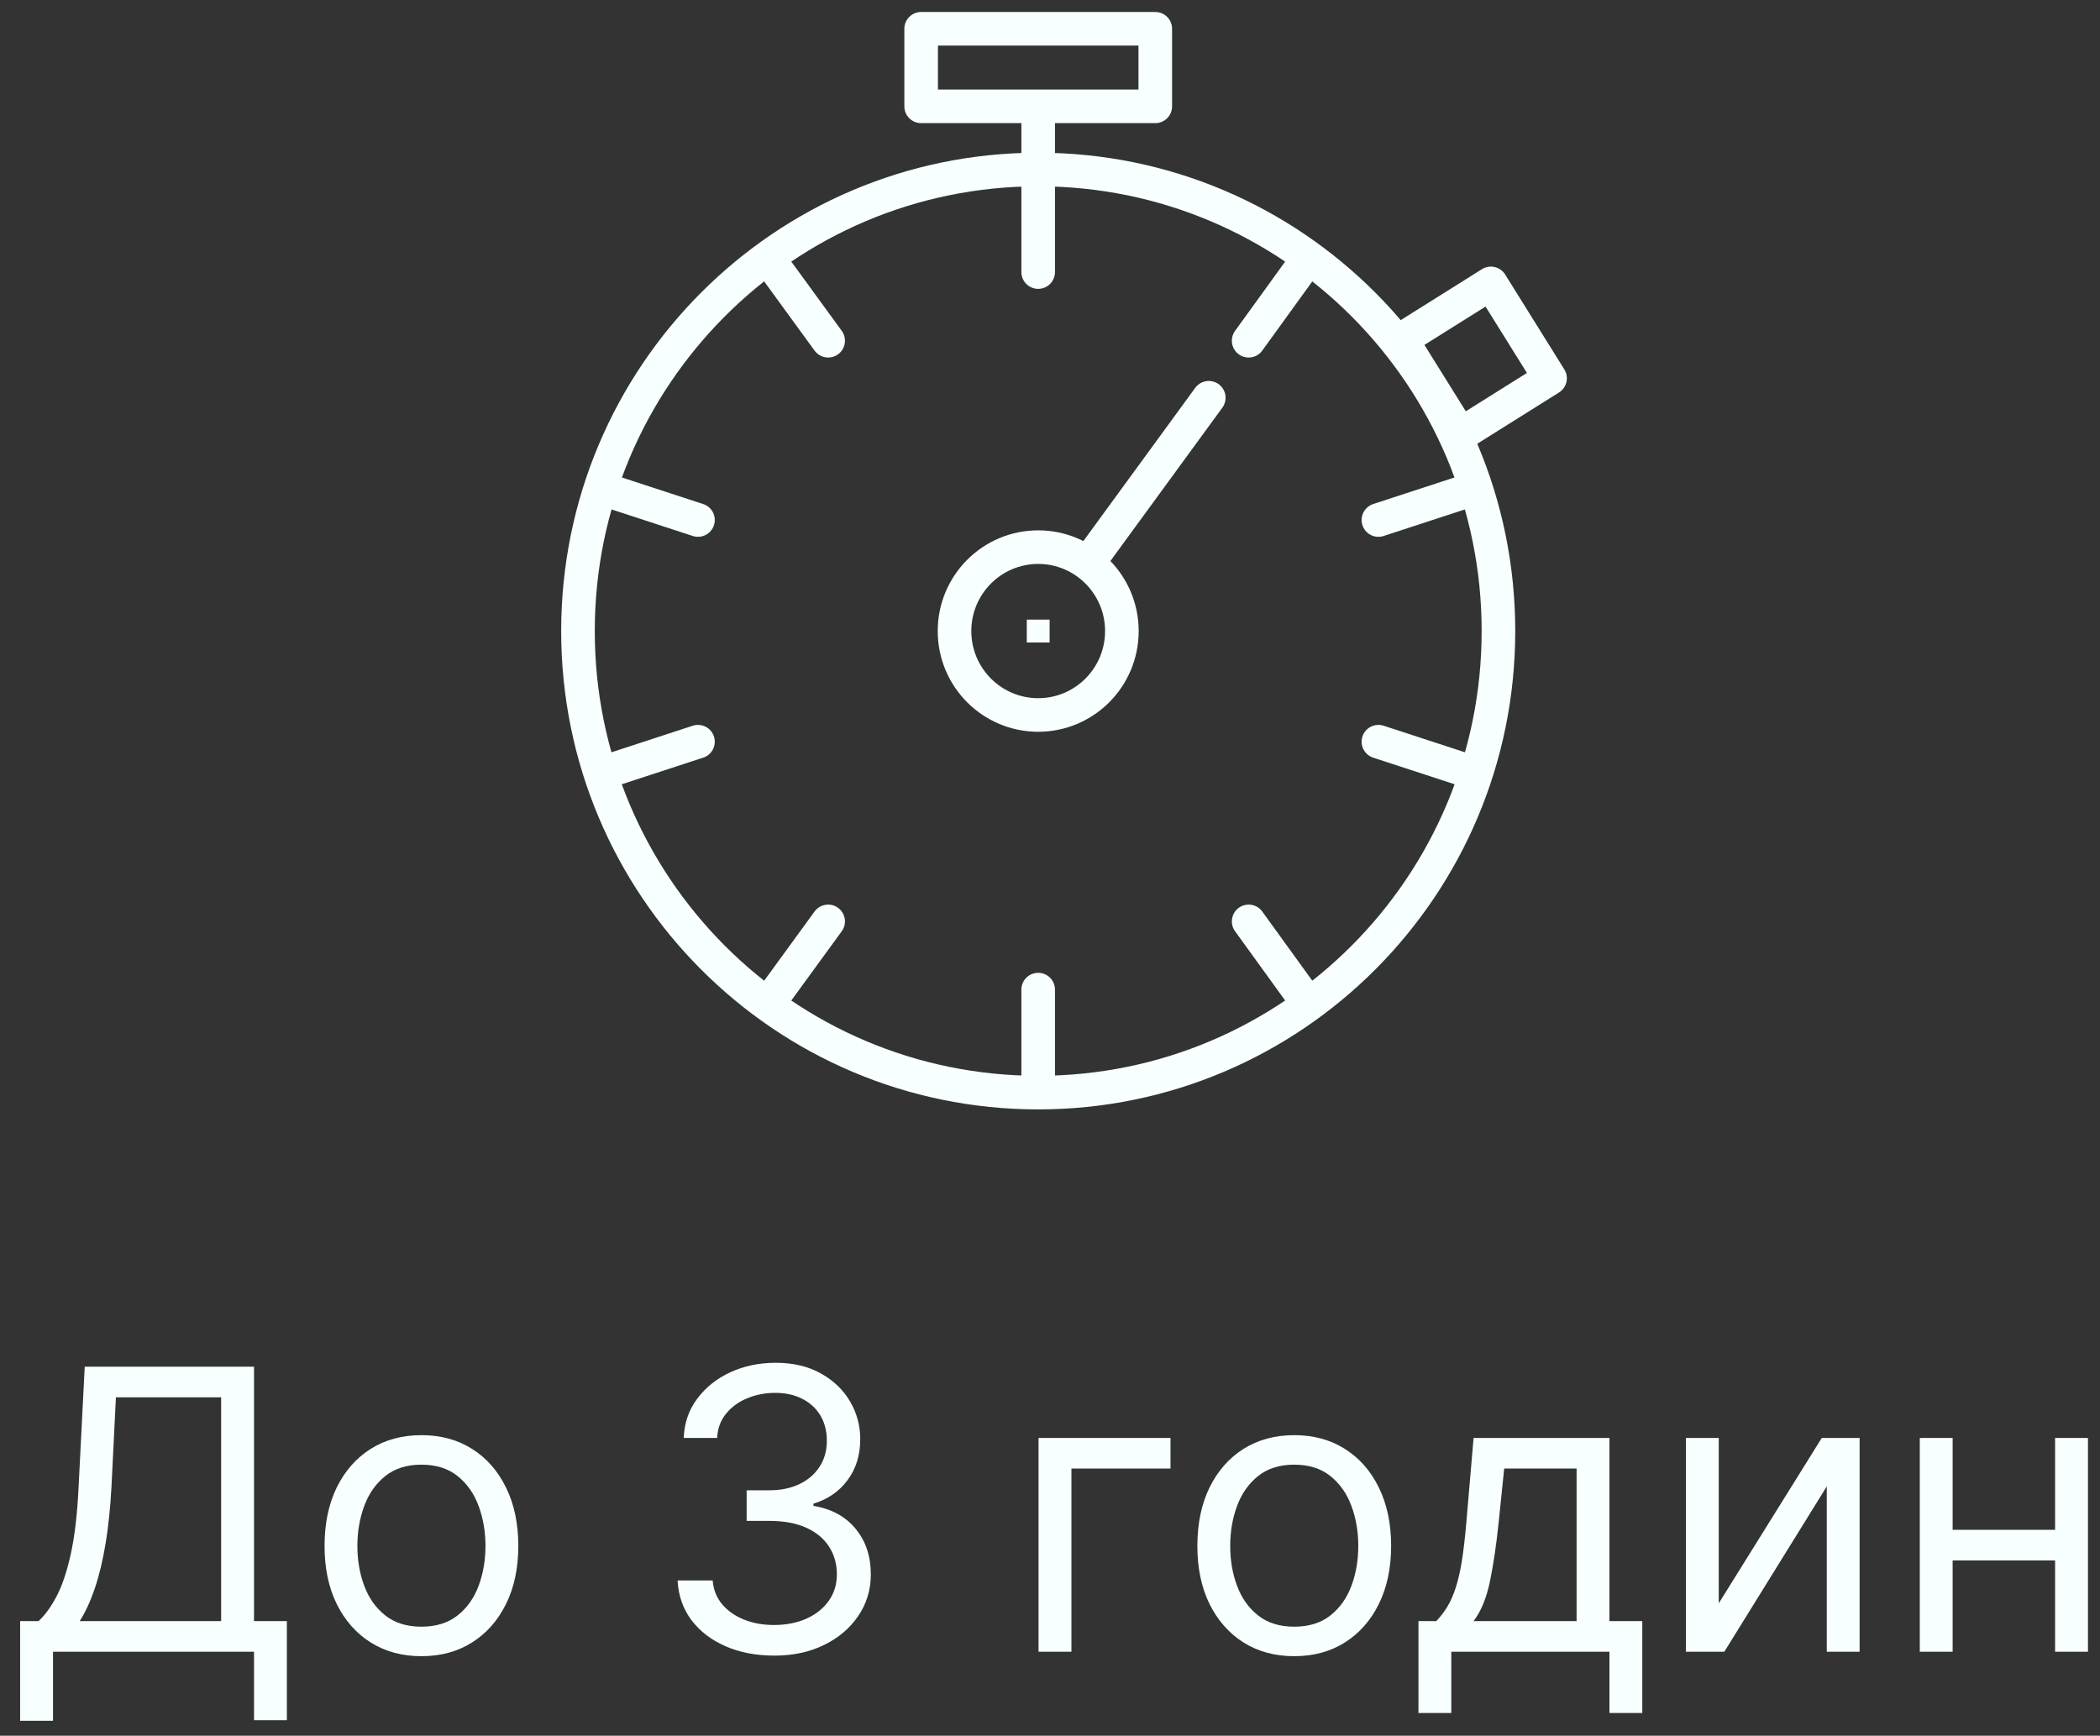 <svg width="75" height="62" viewBox="0 0 75 62" fill="none" xmlns="http://www.w3.org/2000/svg">
<rect x="0" y="0" width="75" height="62" fill="#333333" stroke="none"/>
<path d="M0.719 61.466V57.906H1.375C1.601 57.701 1.813 57.411 2.012 57.036C2.214 56.658 2.385 56.155 2.524 55.525C2.666 54.892 2.761 54.088 2.807 53.114L3.026 48.818H9.072V57.906H10.245V61.446H9.072V59H1.893V61.466H0.719ZM2.847 57.906H7.898V49.912H4.14L3.981 53.114C3.941 53.856 3.871 54.529 3.772 55.132C3.672 55.732 3.545 56.264 3.389 56.728C3.233 57.189 3.053 57.581 2.847 57.906Z" fill="#F7FFFF"/>
<path d="M15.051 59.159C14.362 59.159 13.757 58.995 13.236 58.667C12.719 58.339 12.315 57.88 12.023 57.29C11.735 56.7 11.591 56.01 11.591 55.222C11.591 54.426 11.735 53.732 12.023 53.139C12.315 52.545 12.719 52.084 13.236 51.756C13.757 51.428 14.362 51.264 15.051 51.264C15.741 51.264 16.344 51.428 16.861 51.756C17.381 52.084 17.785 52.545 18.074 53.139C18.366 53.732 18.511 54.426 18.511 55.222C18.511 56.01 18.366 56.7 18.074 57.29C17.785 57.88 17.381 58.339 16.861 58.667C16.344 58.995 15.741 59.159 15.051 59.159ZM15.051 58.105C15.575 58.105 16.006 57.971 16.344 57.702C16.682 57.434 16.932 57.081 17.094 56.644C17.257 56.206 17.338 55.732 17.338 55.222C17.338 54.711 17.257 54.236 17.094 53.795C16.932 53.354 16.682 52.998 16.344 52.726C16.006 52.454 15.575 52.318 15.051 52.318C14.527 52.318 14.097 52.454 13.758 52.726C13.42 52.998 13.17 53.354 13.008 53.795C12.845 54.236 12.764 54.711 12.764 55.222C12.764 55.732 12.845 56.206 13.008 56.644C13.17 57.081 13.42 57.434 13.758 57.702C14.097 57.971 14.527 58.105 15.051 58.105Z" fill="#F7FFFF"/>
<path d="M27.66 59.139C27.004 59.139 26.419 59.026 25.905 58.801C25.395 58.576 24.989 58.263 24.687 57.861C24.389 57.457 24.227 56.988 24.2 56.455H25.453C25.479 56.783 25.592 57.066 25.791 57.305C25.99 57.54 26.25 57.722 26.572 57.852C26.893 57.981 27.249 58.045 27.64 58.045C28.078 58.045 28.466 57.969 28.804 57.817C29.142 57.664 29.407 57.452 29.599 57.18C29.791 56.909 29.888 56.594 29.888 56.236C29.888 55.861 29.795 55.532 29.609 55.246C29.424 54.958 29.152 54.733 28.794 54.57C28.436 54.408 27.998 54.327 27.481 54.327H26.666V53.233H27.481C27.886 53.233 28.24 53.16 28.545 53.014C28.854 52.868 29.094 52.663 29.266 52.398C29.442 52.133 29.53 51.821 29.53 51.463C29.53 51.118 29.453 50.818 29.301 50.563C29.148 50.308 28.933 50.109 28.655 49.967C28.38 49.824 28.055 49.753 27.68 49.753C27.329 49.753 26.997 49.818 26.686 49.947C26.378 50.073 26.126 50.257 25.93 50.499C25.735 50.737 25.629 51.026 25.612 51.364H24.419C24.439 50.83 24.599 50.363 24.901 49.962C25.203 49.557 25.597 49.242 26.084 49.017C26.575 48.792 27.113 48.679 27.7 48.679C28.33 48.679 28.87 48.807 29.321 49.062C29.772 49.314 30.118 49.647 30.36 50.061C30.602 50.475 30.723 50.923 30.723 51.403C30.723 51.977 30.572 52.466 30.27 52.87C29.972 53.274 29.566 53.554 29.052 53.71V53.79C29.695 53.896 30.198 54.169 30.559 54.61C30.92 55.048 31.101 55.59 31.101 56.236C31.101 56.789 30.95 57.286 30.648 57.727C30.35 58.165 29.942 58.51 29.425 58.761C28.908 59.013 28.32 59.139 27.66 59.139Z" fill="#F7FFFF"/>
<path d="M41.804 51.364V52.457H38.265V59H37.091V51.364H41.804Z" fill="#F7FFFF"/>
<path d="M46.223 59.159C45.534 59.159 44.929 58.995 44.408 58.667C43.891 58.339 43.487 57.88 43.195 57.29C42.907 56.7 42.763 56.01 42.763 55.222C42.763 54.426 42.907 53.732 43.195 53.139C43.487 52.545 43.891 52.084 44.408 51.756C44.929 51.428 45.534 51.264 46.223 51.264C46.912 51.264 47.516 51.428 48.033 51.756C48.553 52.084 48.957 52.545 49.246 53.139C49.537 53.732 49.683 54.426 49.683 55.222C49.683 56.01 49.537 56.7 49.246 57.29C48.957 57.88 48.553 58.339 48.033 58.667C47.516 58.995 46.912 59.159 46.223 59.159ZM46.223 58.105C46.747 58.105 47.178 57.971 47.516 57.702C47.854 57.434 48.104 57.081 48.266 56.644C48.429 56.206 48.51 55.732 48.51 55.222C48.51 54.711 48.429 54.236 48.266 53.795C48.104 53.354 47.854 52.998 47.516 52.726C47.178 52.454 46.747 52.318 46.223 52.318C45.699 52.318 45.268 52.454 44.93 52.726C44.592 52.998 44.342 53.354 44.18 53.795C44.017 54.236 43.936 54.711 43.936 55.222C43.936 55.732 44.017 56.206 44.18 56.644C44.342 57.081 44.592 57.434 44.93 57.702C45.268 57.971 45.699 58.105 46.223 58.105Z" fill="#F7FFFF"/>
<path d="M50.659 61.188V57.906H51.295C51.451 57.744 51.585 57.568 51.698 57.379C51.811 57.19 51.908 56.967 51.991 56.708C52.077 56.446 52.15 56.128 52.21 55.754C52.27 55.376 52.323 54.92 52.369 54.386L52.628 51.364H57.48V57.906H58.653V61.188H57.48V59H51.832V61.188H50.659ZM52.628 57.906H56.307V52.457H53.721L53.523 54.386C53.44 55.185 53.337 55.883 53.214 56.479C53.092 57.076 52.896 57.552 52.628 57.906Z" fill="#F7FFFF"/>
<path d="M61.384 57.27L65.063 51.364H66.415V59H65.242V53.094L61.583 59H60.211V51.364H61.384V57.27Z" fill="#F7FFFF"/>
<path d="M73.675 54.645V55.739H69.459V54.645H73.675ZM69.737 51.364V59H68.564V51.364H69.737ZM74.57 51.364V59H73.396V51.364H74.57Z" fill="#F7FFFF"/>
<path d="M37.078 39.028C46.156 39.028 53.516 31.647 53.516 22.541C53.516 13.436 46.156 6.055 37.078 6.055C28.001 6.055 20.642 13.436 20.642 22.541C20.642 31.647 28.001 39.028 37.078 39.028Z" stroke="#F7FFFF" stroke-width="1.2" stroke-miterlimit="10" stroke-linecap="round" stroke-linejoin="round"/>
<path d="M37.078 35.349V38.968" stroke="#F7FFFF" stroke-width="1.2" stroke-miterlimit="10" stroke-linecap="round" stroke-linejoin="round"/>
<path d="M44.595 32.912L46.708 35.834" stroke="#F7FFFF" stroke-width="1.2" stroke-miterlimit="10" stroke-linecap="round" stroke-linejoin="round"/>
<path d="M49.229 26.493L52.655 27.613" stroke="#F7FFFF" stroke-width="1.2" stroke-miterlimit="10" stroke-linecap="round" stroke-linejoin="round"/>
<path d="M49.229 18.575L52.655 17.455" stroke="#F7FFFF" stroke-width="1.2" stroke-miterlimit="10" stroke-linecap="round" stroke-linejoin="round"/>
<path d="M44.595 12.171L46.708 9.249" stroke="#F7FFFF" stroke-width="1.2" stroke-miterlimit="10" stroke-linecap="round" stroke-linejoin="round"/>
<path d="M38.978 19.952L43.171 14.208" stroke="#F7FFFF" stroke-width="1.2" stroke-miterlimit="10" stroke-linecap="round" stroke-linejoin="round"/>
<path d="M37.078 9.718V6.115" stroke="#F7FFFF" stroke-width="1.2" stroke-miterlimit="10" stroke-linecap="round" stroke-linejoin="round"/>
<path d="M37.078 6.039V3.88" stroke="#F7FFFF" stroke-width="1.2" stroke-miterlimit="10" stroke-linecap="round" stroke-linejoin="round"/>
<path d="M29.577 12.171L27.449 9.249" stroke="#F7FFFF" stroke-width="1.2" stroke-miterlimit="10" stroke-linecap="round" stroke-linejoin="round"/>
<path d="M24.928 18.575L21.502 17.455" stroke="#F7FFFF" stroke-width="1.2" stroke-miterlimit="10" stroke-linecap="round" stroke-linejoin="round"/>
<path d="M24.928 26.493L21.502 27.613" stroke="#F7FFFF" stroke-width="1.2" stroke-miterlimit="10" stroke-linecap="round" stroke-linejoin="round"/>
<path d="M29.577 32.912L27.449 35.834" stroke="#F7FFFF" stroke-width="1.2" stroke-miterlimit="10" stroke-linecap="round" stroke-linejoin="round"/>
<path d="M37.486 22.133H36.671V22.95H37.486V22.133Z" fill="#F7FFFF"/>
<path d="M37.079 25.539C38.729 25.539 40.067 24.197 40.067 22.541C40.067 20.886 38.729 19.544 37.079 19.544C35.428 19.544 34.09 20.886 34.09 22.541C34.09 24.197 35.428 25.539 37.079 25.539Z" stroke="#F7FFFF" stroke-width="1.2" stroke-miterlimit="10" stroke-linecap="round" stroke-linejoin="round"/>
<path d="M41.26 1.028H32.898V3.799H41.26V1.028Z" stroke="#F7FFFF" stroke-width="1.2" stroke-miterlimit="10" stroke-linecap="round" stroke-linejoin="round"/>
<path d="M55.359 13.512L53.246 10.123L50.047 12.13L52.159 15.519L55.359 13.512Z" stroke="#F7FFFF" stroke-width="1.2" stroke-miterlimit="10" stroke-linecap="round" stroke-linejoin="round"/>
</svg>

